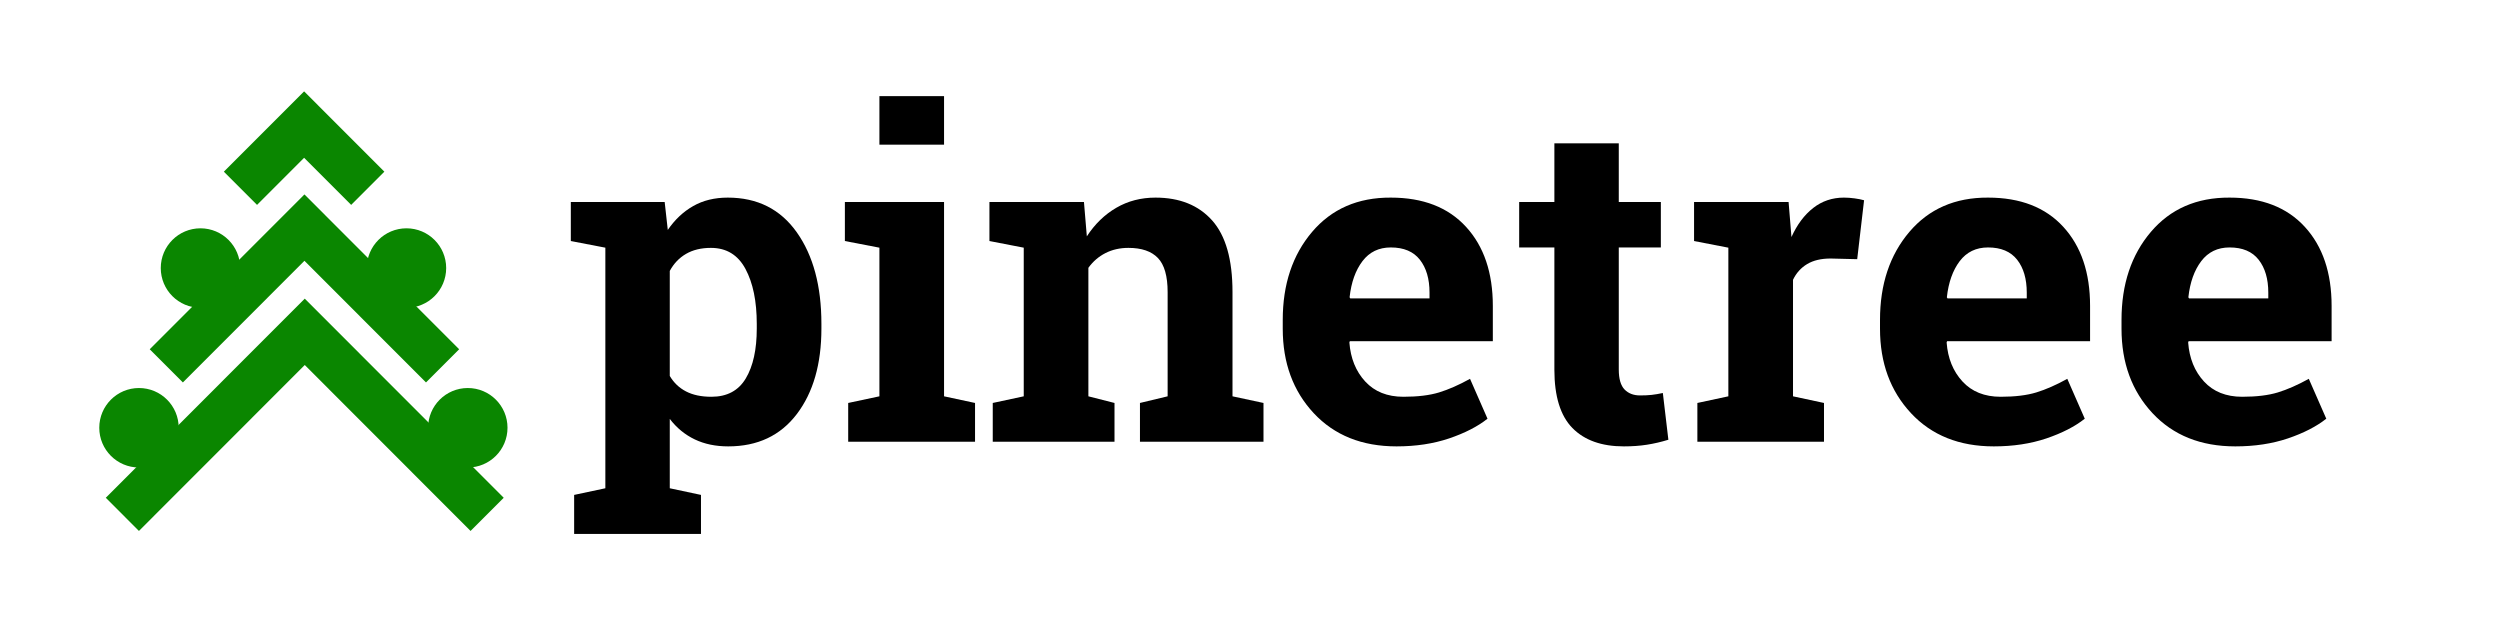 <?xml version="1.0" encoding="UTF-8" standalone="no"?>
<!DOCTYPE svg PUBLIC "-//W3C//DTD SVG 1.1//EN" "http://www.w3.org/Graphics/SVG/1.1/DTD/svg11.dtd">
<svg width="100%" height="100%" viewBox="0 0 1102 282" version="1.1" xmlns="http://www.w3.org/2000/svg" xmlns:xlink="http://www.w3.org/1999/xlink" xml:space="preserve" style="fill-rule:evenodd;clip-rule:evenodd;stroke-linejoin:round;stroke-miterlimit:1.414;">
    <g id="Artboard1" transform="matrix(1.063,0,0,1,-456.415,-1532.22)">
        <rect x="429.166" y="1532.8" width="1035.66" height="281.35" style="fill:none;"/>
        <g id="Layer1" transform="matrix(0.94,0,0,1,41.639,-0.586)">
            <g transform="matrix(1,0,0,1,-1.801,268.612)">
                <path d="M666.089,1370.44L666.089,1353.25L707.495,1353.25L708.863,1365.55C711.988,1361 715.731,1357.48 720.093,1355.01C724.455,1352.53 729.533,1351.3 735.327,1351.3C748.413,1351.3 758.57,1356.41 765.796,1366.63C773.023,1376.85 776.636,1390.29 776.636,1406.96L776.636,1409.01C776.636,1424.63 773.023,1437.2 765.796,1446.7C758.57,1456.21 748.479,1460.96 735.523,1460.96C729.989,1460.96 725.074,1459.94 720.777,1457.89C716.48,1455.84 712.801,1452.83 709.742,1448.85L709.742,1479.42L723.511,1482.35L723.511,1499.54L667.554,1499.54L667.554,1482.35L681.324,1479.42L681.324,1373.37L666.089,1370.44ZM748.12,1406.96C748.12,1397 746.46,1388.92 743.14,1382.74C739.82,1376.56 734.742,1373.46 727.906,1373.46C723.609,1373.46 719.947,1374.34 716.919,1376.1C713.892,1377.86 711.499,1380.36 709.742,1383.62L709.742,1429.91C711.499,1432.9 713.892,1435.18 716.919,1436.74C719.947,1438.31 723.674,1439.09 728.101,1439.09C735.002,1439.09 740.064,1436.39 743.286,1430.98C746.509,1425.58 748.12,1418.26 748.12,1409.01L748.12,1406.96Z" style="fill-rule:nonzero;"/>
                <path d="M788.452,1441.82L802.222,1438.89L802.222,1373.37L786.988,1370.44L786.988,1353.25L830.738,1353.25L830.738,1438.89L844.409,1441.82L844.409,1458.91L788.452,1458.91L788.452,1441.82ZM830.738,1327.95L802.222,1327.95L802.222,1306.57L830.738,1306.57L830.738,1327.95Z" style="fill-rule:nonzero;"/>
                <path d="M852.222,1441.82L865.894,1438.89L865.894,1373.37L850.757,1370.44L850.757,1353.25L892.456,1353.25L893.726,1368.38C897.242,1362.98 901.571,1358.78 906.714,1355.79C911.857,1352.79 917.619,1351.3 923.999,1351.3C934.676,1351.3 943.01,1354.65 948.999,1361.35C954.989,1368.06 957.984,1378.57 957.984,1392.9L957.984,1438.89L971.656,1441.82L971.656,1458.91L917.163,1458.91L917.163,1441.82L929.37,1438.89L929.37,1392.99C929.37,1385.9 927.938,1380.87 925.074,1377.91C922.209,1374.94 917.88,1373.46 912.085,1373.46C908.309,1373.46 904.924,1374.23 901.929,1375.76C898.934,1377.29 896.428,1379.45 894.409,1382.25L894.409,1438.89L905.933,1441.82L905.933,1458.91L852.222,1458.91L852.222,1441.82Z" style="fill-rule:nonzero;"/>
                <path d="M1030.35,1460.96C1015.11,1460.96 1002.94,1456.08 993.824,1446.32C984.709,1436.55 980.152,1424.15 980.152,1409.11L980.152,1405.2C980.152,1389.51 984.465,1376.59 993.091,1366.43C1001.72,1356.28 1013.29,1351.23 1027.81,1351.3C1042.07,1351.3 1053.13,1355.59 1061.01,1364.19C1068.89,1372.78 1072.83,1384.4 1072.83,1399.05L1072.83,1414.58L1009.74,1414.58L1009.55,1415.16C1010.07,1422.13 1012.39,1427.86 1016.53,1432.35C1020.66,1436.84 1026.28,1439.09 1033.37,1439.09C1039.69,1439.09 1044.93,1438.45 1049.1,1437.18C1053.26,1435.91 1057.82,1433.91 1062.77,1431.18L1070.48,1448.76C1066.12,1452.21 1060.47,1455.1 1053.54,1457.45C1046.61,1459.79 1038.88,1460.96 1030.35,1460.96ZM1027.81,1373.27C1022.53,1373.27 1018.37,1375.29 1015.31,1379.32C1012.25,1383.36 1010.36,1388.66 1009.64,1395.24L1009.94,1395.73L1044.9,1395.73L1044.9,1393.19C1044.9,1387.13 1043.48,1382.3 1040.65,1378.69C1037.82,1375.07 1033.54,1373.27 1027.81,1373.27Z" style="fill-rule:nonzero;"/>
                <path d="M1128.39,1327.37L1128.39,1353.25L1146.95,1353.25L1146.95,1373.27L1128.39,1373.27L1128.39,1427.08C1128.39,1431.18 1129.24,1434.11 1130.93,1435.87C1132.63,1437.62 1134.9,1438.5 1137.77,1438.5C1139.72,1438.5 1141.43,1438.42 1142.9,1438.26C1144.36,1438.1 1146.01,1437.82 1147.83,1437.43L1150.27,1458.03C1147.08,1459.01 1143.92,1459.74 1140.8,1460.23C1137.67,1460.72 1134.29,1460.96 1130.64,1460.96C1120.81,1460.96 1113.24,1458.26 1107.93,1452.86C1102.63,1447.45 1099.98,1438.89 1099.98,1427.17L1099.98,1373.27L1084.45,1373.27L1084.45,1353.25L1099.98,1353.25L1099.98,1327.37L1128.39,1327.37Z" style="fill-rule:nonzero;"/>
                <path d="M1163.06,1441.82L1176.73,1438.89L1176.73,1373.37L1161.6,1370.44L1161.6,1353.25L1203.3,1353.25L1204.57,1368.68C1207.04,1363.21 1210.23,1358.94 1214.14,1355.88C1218.04,1352.83 1222.57,1351.3 1227.71,1351.3C1229.21,1351.3 1230.79,1351.41 1232.45,1351.64C1234.11,1351.87 1235.49,1352.14 1236.6,1352.47L1233.57,1378.44L1221.85,1378.15C1217.68,1378.15 1214.23,1378.96 1211.5,1380.59C1208.77,1382.22 1206.68,1384.53 1205.25,1387.53L1205.25,1438.89L1218.92,1441.82L1218.92,1458.91L1163.06,1458.91L1163.06,1441.82Z" style="fill-rule:nonzero;"/>
                <path d="M1293.82,1460.96C1278.59,1460.96 1266.41,1456.08 1257.3,1446.32C1248.19,1436.55 1243.63,1424.15 1243.63,1409.11L1243.63,1405.2C1243.63,1389.51 1247.94,1376.59 1256.57,1366.43C1265.19,1356.28 1276.77,1351.23 1291.28,1351.3C1305.54,1351.3 1316.61,1355.59 1324.49,1364.19C1332.37,1372.78 1336.3,1384.4 1336.3,1399.05L1336.3,1414.58L1273.22,1414.58L1273.02,1415.16C1273.54,1422.13 1275.87,1427.86 1280.01,1432.35C1284.14,1436.84 1289.76,1439.09 1296.85,1439.09C1303.17,1439.09 1308.41,1438.45 1312.57,1437.18C1316.74,1435.91 1321.3,1433.91 1326.25,1431.18L1333.96,1448.76C1329.6,1452.21 1323.95,1455.1 1317.02,1457.45C1310.08,1459.79 1302.35,1460.96 1293.82,1460.96ZM1291.28,1373.27C1286.01,1373.27 1281.84,1375.29 1278.78,1379.32C1275.73,1383.36 1273.84,1388.66 1273.12,1395.24L1273.41,1395.73L1308.37,1395.73L1308.37,1393.19C1308.37,1387.13 1306.96,1382.3 1304.13,1378.69C1301.29,1375.07 1297.01,1373.27 1291.28,1373.27Z" style="fill-rule:nonzero;"/>
                <path d="M1400.37,1460.96C1385.13,1460.96 1372.96,1456.08 1363.84,1446.32C1354.73,1436.55 1350.17,1424.15 1350.17,1409.11L1350.17,1405.2C1350.17,1389.51 1354.48,1376.59 1363.11,1366.43C1371.74,1356.28 1383.31,1351.23 1397.83,1351.3C1412.09,1351.3 1423.15,1355.59 1431.03,1364.19C1438.91,1372.78 1442.85,1384.4 1442.85,1399.05L1442.85,1414.58L1379.76,1414.58L1379.57,1415.16C1380.09,1422.13 1382.41,1427.86 1386.55,1432.35C1390.68,1436.84 1396.3,1439.09 1403.39,1439.09C1409.71,1439.09 1414.95,1438.45 1419.12,1437.18C1423.28,1435.91 1427.84,1433.91 1432.79,1431.18L1440.5,1448.76C1436.14,1452.21 1430.49,1455.1 1423.56,1457.45C1416.63,1459.79 1408.89,1460.96 1400.37,1460.96ZM1397.83,1373.27C1392.55,1373.27 1388.39,1375.29 1385.33,1379.32C1382.27,1383.36 1380.38,1388.66 1379.66,1395.24L1379.96,1395.73L1414.92,1395.73L1414.92,1393.19C1414.92,1387.13 1413.5,1382.3 1410.67,1378.69C1407.84,1375.07 1403.56,1373.27 1397.83,1373.27Z" style="fill-rule:nonzero;"/>
            </g>
            <g transform="matrix(0.768,0,0,0.768,-314.327,748.778)">
                <path d="M1235.69,1306.57L1216.65,1325.61L1121.41,1230.37L1026.16,1325.61L1007.12,1306.57L1121.41,1192.28C1159.5,1230.38 1197.6,1268.47 1235.69,1306.57Z" style="fill:rgb(10,134,0);fill-rule:nonzero;"/>
            </g>
            <g transform="matrix(0.563,0,0,0.563,-84.576,951.162)">
                <path d="M1242.63,1306.57L1216.65,1332.55L1121.41,1237.31L1026.16,1332.55L1000.18,1306.57L1121.41,1185.34C1161.82,1225.75 1202.22,1266.16 1242.63,1306.57Z" style="fill:rgb(10,134,0);fill-rule:nonzero;"/>
            </g>
            <g transform="matrix(0.218,0,0,0.218,302.162,1323.65)">
                <path d="M1283.8,1306.57L1216.65,1373.72L1121.41,1278.47L1026.16,1373.72L959.014,1306.57L1121.41,1144.17C1175.54,1198.31 1229.67,1252.44 1283.8,1306.57Z" style="fill:rgb(10,134,0);fill-rule:nonzero;"/>
            </g>
            <g transform="matrix(0.949,0,0,0.949,-485.205,3.994)">
                <circle cx="1134.87" cy="1735.48" r="18.459" style="fill:rgb(10,134,0);"/>
            </g>
            <g transform="matrix(0.949,0,0,0.949,-458.15,74.393)">
                <circle cx="1134.87" cy="1735.48" r="18.459" style="fill:rgb(10,134,0);"/>
            </g>
            <g transform="matrix(0.949,0,0,0.949,-603.205,74.393)">
                <circle cx="1134.87" cy="1735.48" r="18.459" style="fill:rgb(10,134,0);"/>
            </g>
            <g transform="matrix(0.949,0,0,0.949,-603.205,74.393)">
                <path d="M1135.25,1706.12C1135.75,1706.13 1136.24,1706.15 1136.74,1706.18C1137.61,1706.23 1138.47,1706.33 1139.32,1706.46C1142.07,1706.88 1144.76,1707.69 1147.28,1708.87C1150.05,1710.17 1152.62,1711.9 1154.87,1713.99C1157.36,1716.31 1159.45,1719.07 1161.01,1722.11C1162.32,1724.68 1163.26,1727.45 1163.77,1730.29C1164.31,1733.35 1164.37,1736.5 1163.94,1739.57C1163.52,1742.56 1162.63,1745.49 1161.32,1748.21C1159.79,1751.39 1157.68,1754.29 1155.12,1756.73C1152.47,1759.25 1149.35,1761.28 1145.97,1762.66C1142.45,1764.1 1138.66,1764.84 1134.87,1764.84C1131.07,1764.84 1127.28,1764.1 1123.77,1762.66C1120.38,1761.28 1117.26,1759.25 1114.61,1756.73C1112.06,1754.29 1109.95,1751.39 1108.41,1748.21C1107.1,1745.49 1106.21,1742.56 1105.79,1739.57C1105.36,1736.49 1105.42,1733.35 1105.97,1730.29C1106.48,1727.45 1107.41,1724.68 1108.73,1722.11C1110.18,1719.28 1112.09,1716.69 1114.36,1714.47C1116.72,1712.17 1119.47,1710.27 1122.46,1708.87C1124.98,1707.69 1127.66,1706.88 1130.41,1706.46C1131.27,1706.33 1132.13,1706.23 1132.99,1706.18C1133.49,1706.15 1133.99,1706.13 1134.49,1706.12C1134.87,1706.12 1134.87,1706.12 1135.25,1706.12ZM1134.77,1727.92C1134.41,1727.92 1134.06,1727.95 1133.7,1728.01C1133.01,1728.11 1132.32,1728.32 1131.68,1728.62C1130.83,1729.02 1130.05,1729.58 1129.4,1730.27C1128.77,1730.93 1128.25,1731.7 1127.9,1732.54C1127.62,1733.2 1127.44,1733.89 1127.36,1734.6C1127.25,1735.56 1127.32,1736.53 1127.57,1737.46C1127.73,1738.05 1127.96,1738.62 1128.26,1739.15C1129.06,1740.59 1130.34,1741.75 1131.85,1742.41C1132.77,1742.82 1133.77,1743.02 1134.77,1743.04C1135.78,1743.05 1136.78,1742.87 1137.72,1742.48C1138.59,1742.13 1139.39,1741.6 1140.08,1740.95C1140.76,1740.3 1141.33,1739.52 1141.73,1738.66C1142.03,1738.02 1142.23,1737.34 1142.34,1736.64C1142.49,1735.66 1142.45,1734.64 1142.21,1733.68C1142.05,1733.02 1141.81,1732.39 1141.48,1731.81C1140.72,1730.45 1139.54,1729.34 1138.13,1728.66C1137.5,1728.35 1136.82,1728.14 1136.12,1728.02C1135.77,1727.96 1135.42,1727.93 1135.07,1727.92C1134.97,1727.92 1134.87,1727.92 1134.77,1727.92Z" style="fill:none;"/>
            </g>
            <g transform="matrix(0.949,0,0,0.949,-576.079,3.994)">
                <circle cx="1134.87" cy="1735.48" r="18.459" style="fill:rgb(10,134,0);"/>
            </g>
        </g>
    </g>
</svg>

